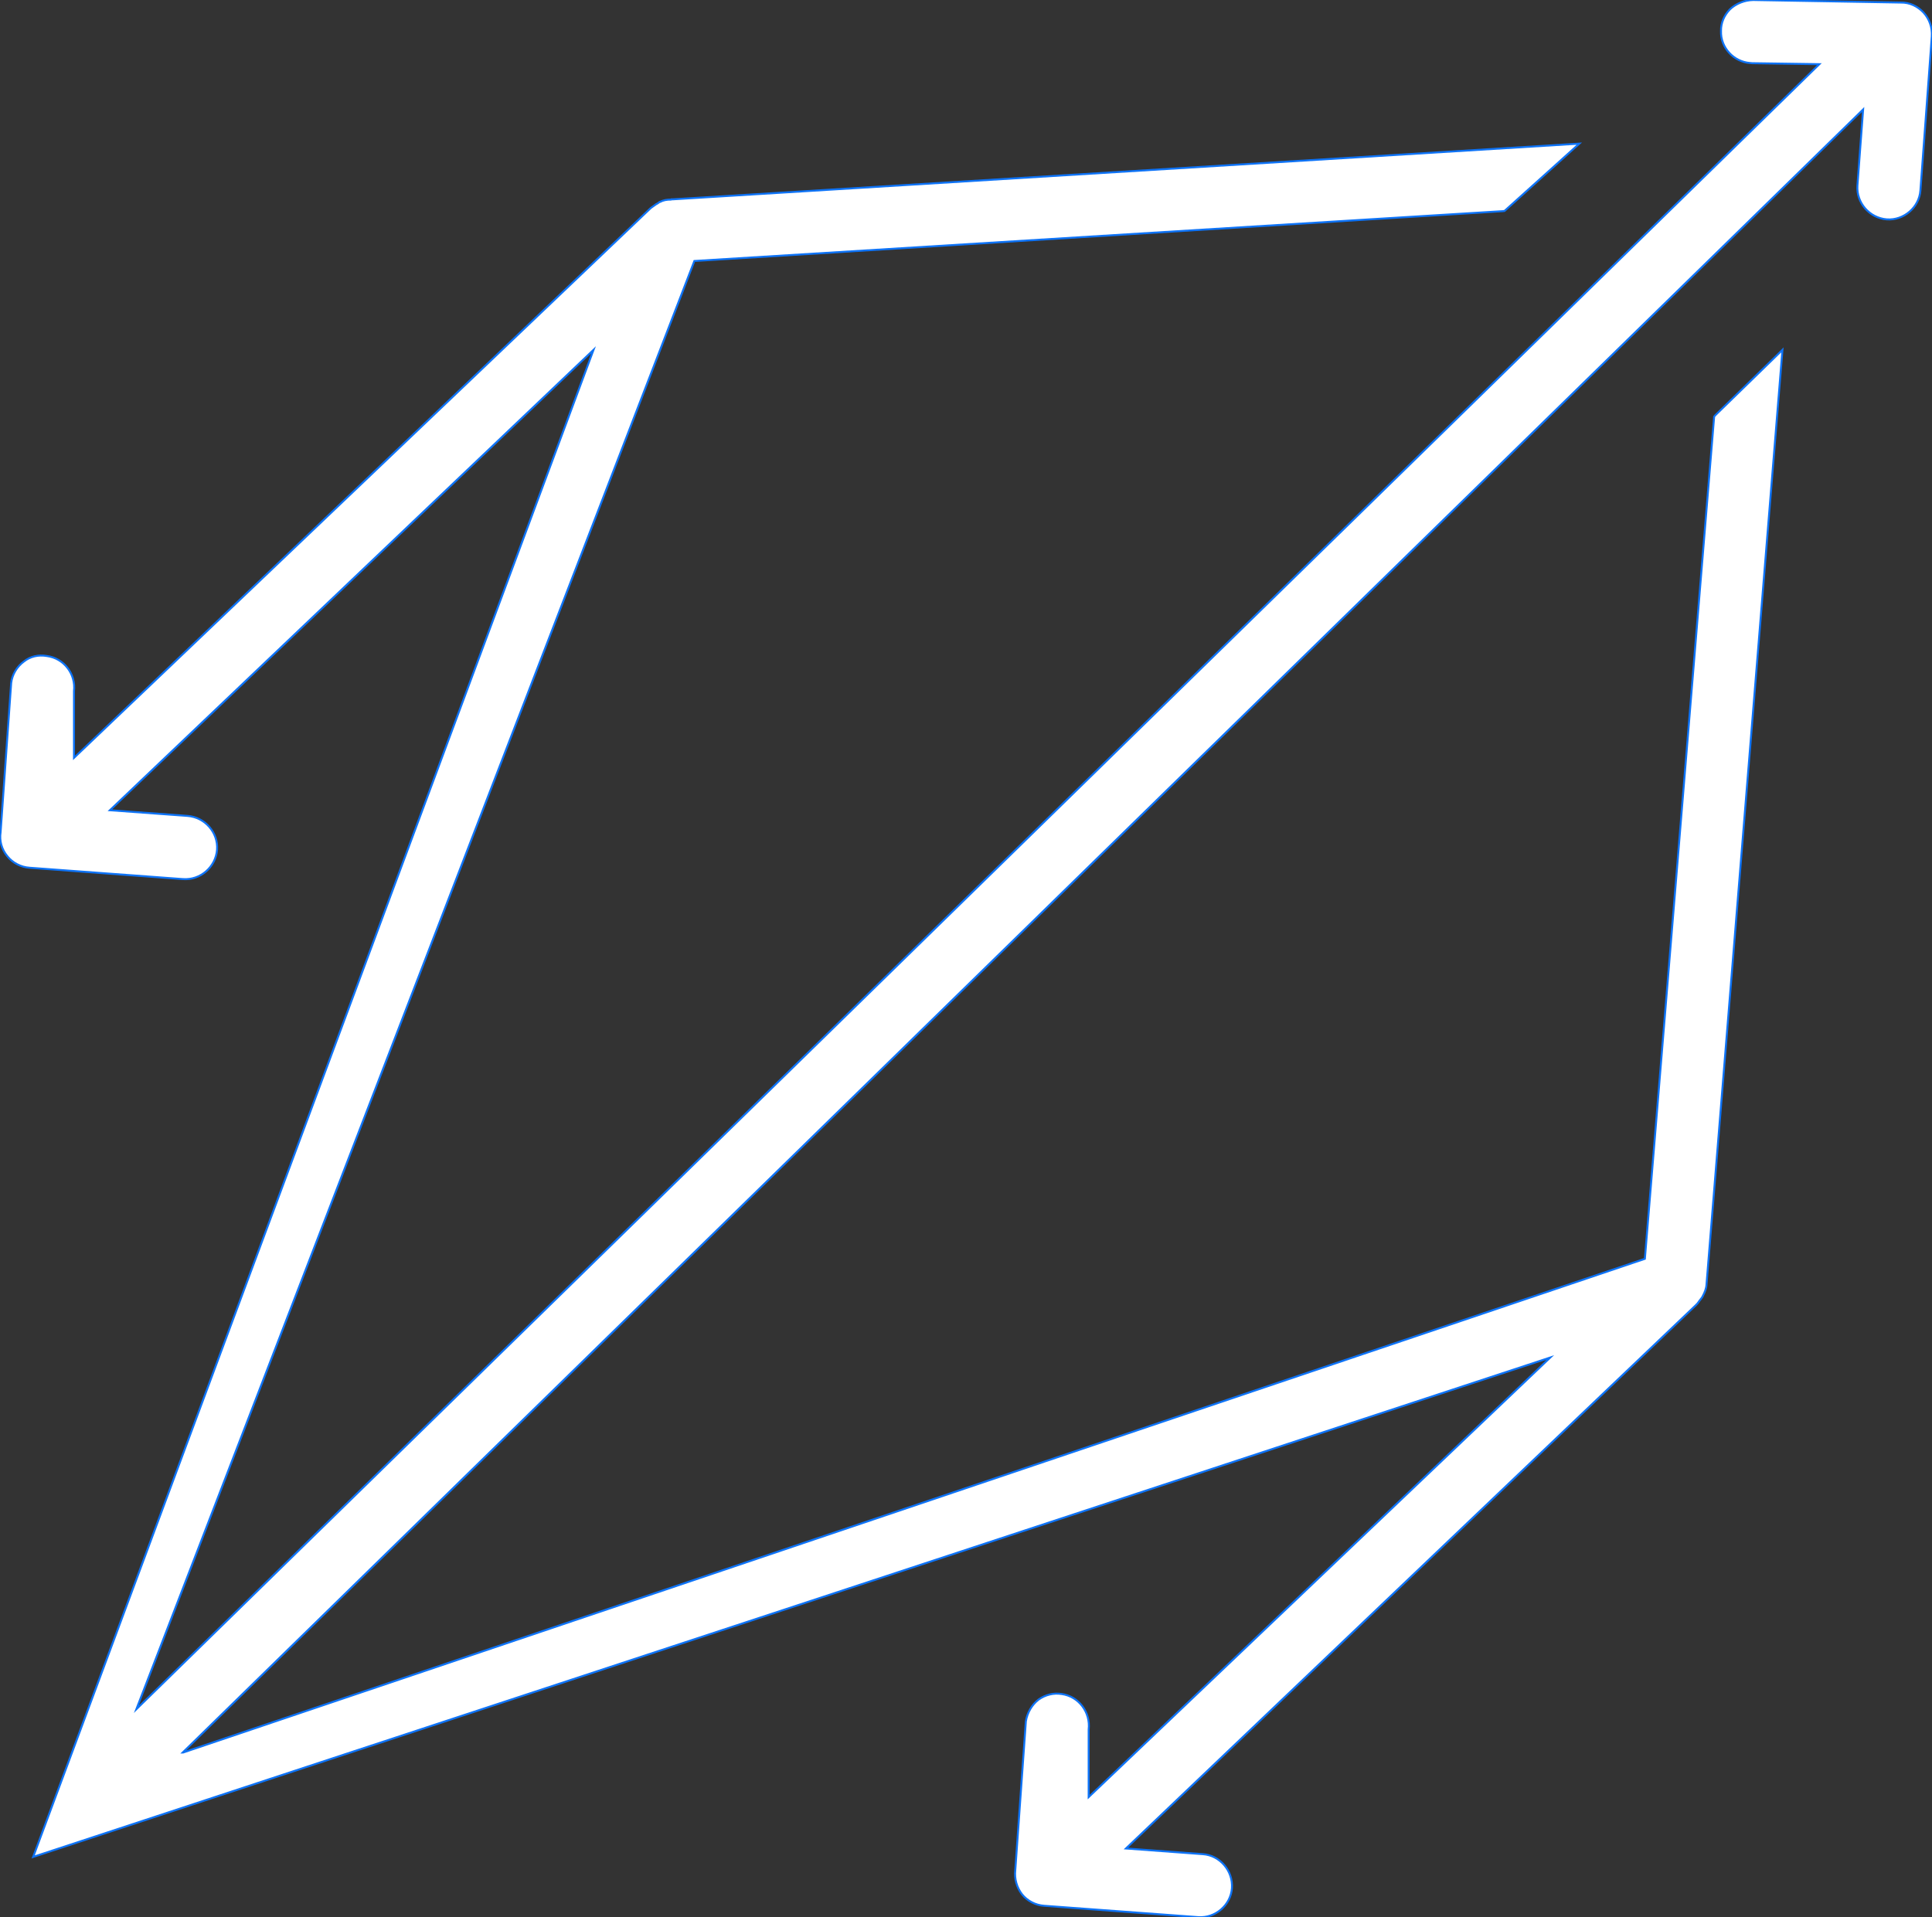 <?xml version="1.0" encoding="utf-8"?>
<!-- Generator: Adobe Illustrator 26.5.0, SVG Export Plug-In . SVG Version: 6.00 Build 0)  -->
<svg version="1.1" id="Layer_1" xmlns="http://www.w3.org/2000/svg" xmlns:xlink="http://www.w3.org/1999/xlink" x="0px" y="0px"
	 viewBox="0 0 984.4 977" style="enable-background:new 0 0 984.4 977;" xml:space="preserve">
<rect x="0" y="0" width="984.4" height="977" fill="#333333" stroke="none"/>
<style type="text/css">
	.st0{fill:#FFFFFF;stroke:#0E73F6;stroke-miterlimit:10;}
</style>
<g>
	<g>
		<g>
			<path class="st0" d="M984.3,18.5L978.5,97c-0.6,8.7-8.5,15.4-17.1,14.8c-8.9-0.7-15.6-8.5-15-17.2l2.9-38.8L93.1,893.1h0.2
				l744.8-251.6l35.3-429.2l0.7-0.8l34.1-33.2l-38.7,476.3c-0.1,2-0.9,4-1.8,5.7c-0.3,0.8-0.9,1.4-1.4,2.1c-0.7,0.8-1.1,1.7-2,2.5
				l-0.2,0.2c0,0,0,0.2-0.2,0.2L573.7,942l39.2,2.9c8.7,0.6,15.4,8.5,14.8,17.3c-0.6,8.7-8.5,15.4-17.1,14.8l-78.6-5.8
				c-4.4-0.3-8.6-2.5-11.3-5.9c-2.6-3.4-3.9-7.8-3.4-12.2l5.4-75.9c0.7-4.4,3.1-8.5,6.5-11.1c3.4-2.4,7.6-3.5,11.8-2.8
				c8.6,1.2,14.7,9.2,13.7,18.1v34.4l235.2-224l-773,254.5l0,0l285.5-768L56,412.9l39.6,2.9c8.9,0.7,15.6,8.5,15,17.2
				c-0.7,8.9-8.5,15.6-17.3,15L15,442.2c-4.4-0.3-8.6-2.5-11.3-5.9c-2.8-3.4-4.1-7.8-3.4-12.2L5.7,348c0.5-4.2,2.9-8.3,6.5-10.9
				c3.2-2.6,7.4-3.5,11.6-2.8c8.8,1.1,14.9,9.2,13.9,17.9v34L331.6,106c0.9-0.7,1.9-1.3,2.8-2c0.6-0.2,1.1-0.7,1.7-1.1h0.2
				c1.7-0.9,3.5-1.2,5.6-1.2c0.2-0.2,0.4-0.2,0.6-0.1l462.2-28.4l-38.1,34.3l-0.8,0.1l-412,25.4L69.5,871L927,32.7l-34.3-0.5l-1-0.1
				c-8.3-0.6-15.1-7.8-14.8-16.3c-0.1-4.1,1.6-8,4.5-11c3.1-3,7.5-4.7,11.9-4.8l75.2,1.3c4.5-0.1,8.6,1.9,11.6,5.1
				C983.1,9.7,984.6,14.1,984.3,18.5z"/>
		</g>
	</g>
</g>
</svg>
